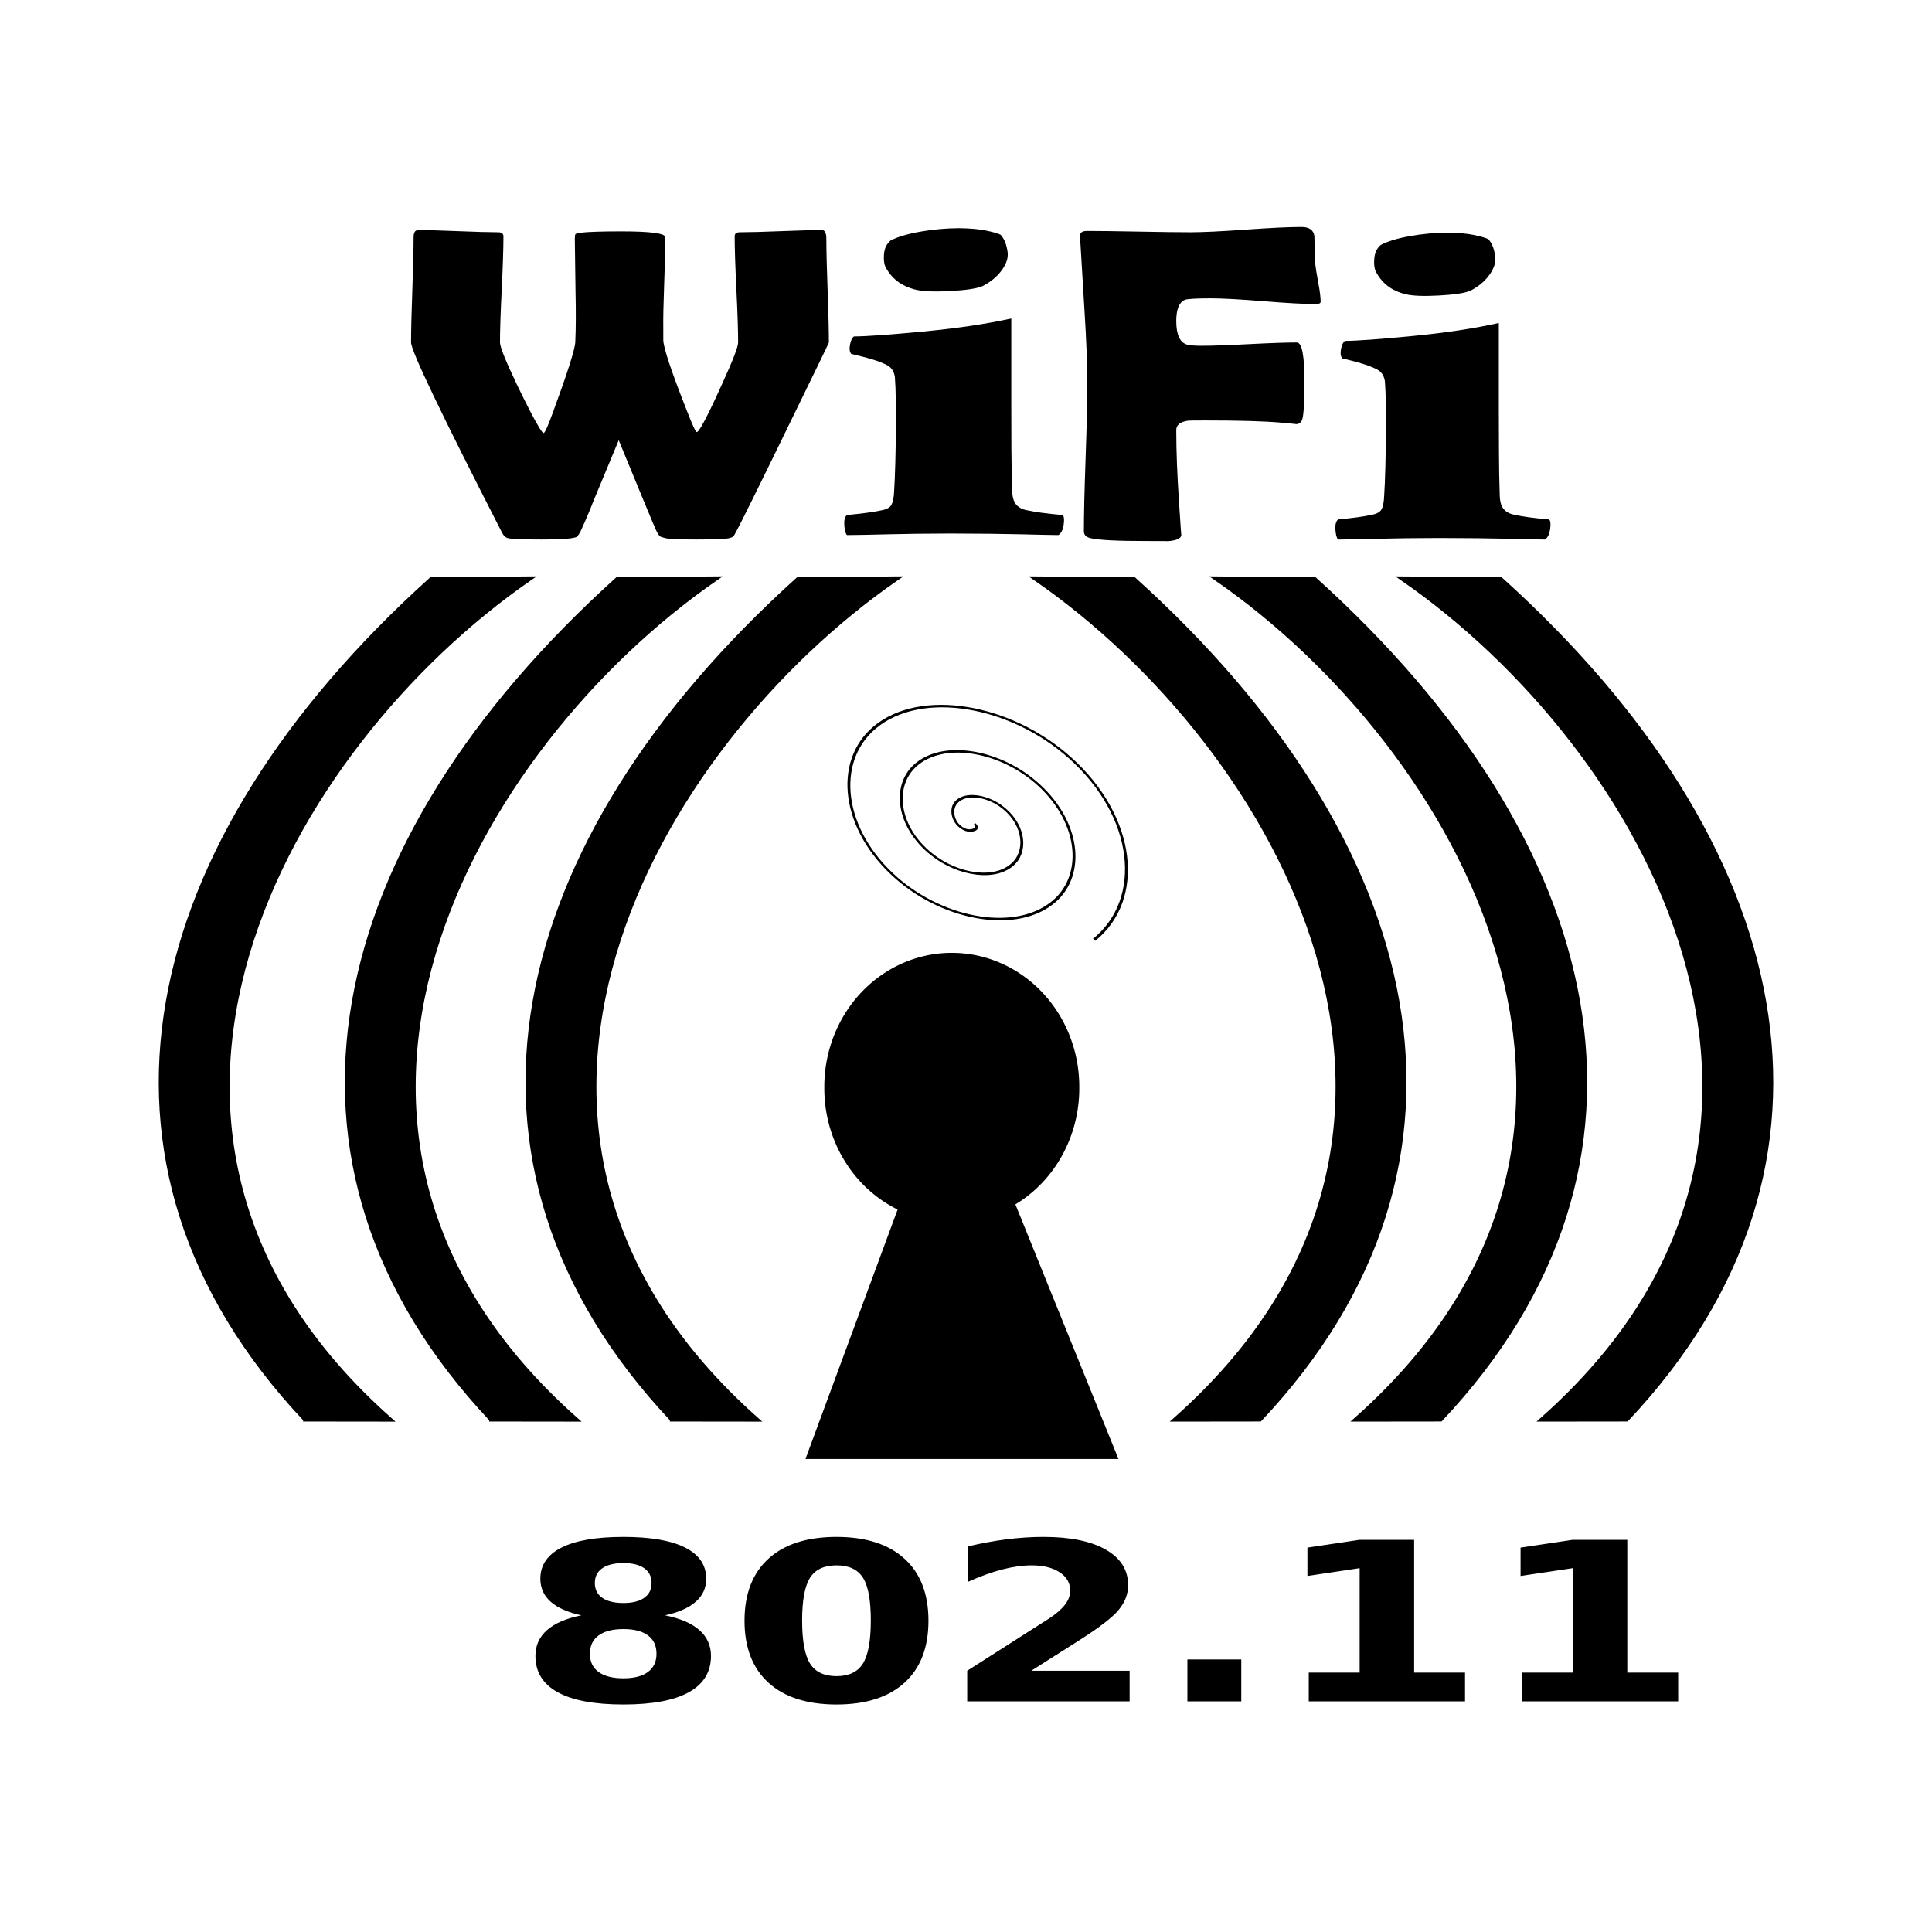 <svg:svg xmlns:dc="http://purl.org/dc/elements/1.1/" xmlns:ns2="http://creativecommons.org/ns#" xmlns:rdf="http://www.w3.org/1999/02/22-rdf-syntax-ns#" xmlns:svg="http://www.w3.org/2000/svg" height="561.644" id="svg2" version="1.0" viewBox="-46.151 -65.973 561.644 561.644" width="561.644">
  <svg:g id="layer1" transform="translate(-119 -66.301)">
    <svg:g fill-rule="evenodd" id="g3176" stroke="#000" stroke-width="1.309px">
      <svg:path d="m161.61 412.92c-70.296-74.64-48.33-167.56 36.6-244.14l28.52-0.23c-70.42 48.75-134.74 160.94-40.63 244.4l-24.49-0.03z" id="path3155" />
      <svg:path d="m215.7 412.92c-70.29-74.64-48.33-167.56 36.6-244.14l28.52-0.23c-70.42 48.75-134.74 160.94-40.63 244.4l-24.49-0.03z" id="path3161" />
      <svg:path d="m268.23 412.92c-70.3-74.64-48.33-167.56 36.6-244.14l28.52-0.23c-70.42 48.75-134.74 160.94-40.63 244.4l-24.49-0.03z" id="path3163" />
    </svg:g>
    <svg:g fill-rule="evenodd" id="g3171" stroke="#000" stroke-width="1.309px" transform="matrix(-1 0 0 1 961.67 -59.556)">
      <svg:path d="m415.94 472.47c-70.3-74.63-48.33-167.56 36.6-244.13l28.52-0.23c-70.42 48.74-134.74 160.93-40.63 244.39l-24.49-0.03z" id="path3165" />
      <svg:path d="m470.03 472.47c-70.29-74.63-48.33-167.56 36.6-244.13l28.52-0.23c-70.42 48.74-134.74 160.93-40.63 244.39l-24.49-0.03z" id="path3167" />
      <svg:path d="m522.56 472.47c-70.3-74.63-48.33-167.56 36.6-244.13l28.52-0.23c-70.42 48.74-134.74 160.93-40.63 244.39l-24.49-0.03z" id="path3169" />
    </svg:g>
    <svg:path d="m216.06 557.54c-2.67 0-4.72 0.73-6.15 2.19-1.43 1.45-2.14 3.54-2.14 6.25s0.71 4.79 2.14 6.23c1.43 1.45 3.48 2.17 6.15 2.17 2.63 0 4.66-0.72 6.06-2.17 1.41-1.44 2.11-3.52 2.11-6.23 0-2.74-0.7-4.83-2.11-6.27-1.4-1.45-3.43-2.17-6.06-2.17zm-10.4-4.7c-3.36-1.01-5.88-2.56-7.59-4.66-1.7-2.09-2.55-4.71-2.55-7.84 0-4.66 1.74-8.22 5.22-10.66s8.58-3.66 15.32-3.66c6.68 0 11.76 1.21 15.24 3.64s5.22 5.99 5.22 10.68c0 3.13-0.86 5.75-2.58 7.84-1.71 2.1-4.24 3.65-7.6 4.66 3.75 1.04 6.58 2.72 8.49 5.05 1.91 2.34 2.87 5.28 2.87 8.83 0 5.47-1.82 9.61-5.46 12.41s-9.03 4.2-16.18 4.2c-7.18 0-12.6-1.4-16.27-4.2-3.66-2.8-5.49-6.94-5.49-12.41 0-3.55 0.96-6.49 2.87-8.83 1.91-2.33 4.74-4.01 8.49-5.05zm3.33-11.06c0 2.2 0.61 3.89 1.83 5.07s2.97 1.78 5.24 1.78c2.22 0 3.93-0.6 5.14-1.78s1.81-2.87 1.81-5.07c0-2.19-0.6-3.88-1.81-5.05s-2.92-1.76-5.14-1.76c-2.27 0-4.02 0.6-5.24 1.78s-1.83 2.86-1.83 5.03zm68.22 12.8c0-6.9-0.64-11.77-1.94-14.59-1.29-2.83-3.47-4.24-6.53-4.24s-5.24 1.41-6.55 4.24c-1.3 2.82-1.96 7.69-1.96 14.59 0 6.98 0.66 11.9 1.96 14.77 1.31 2.86 3.49 4.29 6.55 4.29 3.04 0 5.21-1.43 6.51-4.29 1.31-2.87 1.96-7.79 1.96-14.77zm14.25 0.11c0 9.15-1.97 16.22-5.92 21.19s-9.55 7.45-16.8 7.45c-7.27 0-12.89-2.48-16.83-7.45-3.95-4.97-5.92-12.04-5.92-21.19 0-9.17 1.97-16.24 5.92-21.21 3.94-4.98 9.56-7.46 16.83-7.46 7.25 0 12.85 2.48 16.8 7.46 3.95 4.97 5.92 12.04 5.92 21.21zm25.42 17.1h24.31v10.47h-40.15v-10.47l20.17-17.8c1.8-1.63 3.13-3.22 3.99-4.77 0.87-1.56 1.3-3.17 1.3-4.85 0-2.59-0.87-4.67-2.61-6.25s-4.05-2.37-6.94-2.37c-2.22 0-4.65 0.48-7.29 1.42-2.64 0.95-5.46 2.37-8.47 4.24v-12.13c3.21-1.06 6.38-1.87 9.51-2.43 3.13-0.55 6.2-0.83 9.21-0.83 6.61 0 11.75 1.46 15.41 4.37s5.5 6.96 5.5 12.17c0 3.01-0.78 5.81-2.34 8.42-1.55 2.6-4.82 6.08-9.8 10.45l-11.8 10.36zm38.59-3.85h13.32v14.32h-13.32v-14.32zm30 4.48h12.58v-35.71l-12.91 2.67v-9.7l12.84-2.66h13.54v45.4h12.58v9.84h-38.63v-9.84zm52.69 0h12.58v-35.71l-12.91 2.67v-9.7l12.84-2.66h13.54v45.4h12.58v9.84h-38.63v-9.84z" id="text3181" transform="scale(1.176 .85)" />
    <svg:path d="m371.43 300.93a48.571 48.571 0 1 1 -97.14 0 48.571 48.571 0 1 1 97.14 0z" id="path3185" transform="matrix(.763 0 0 .801 103.2 75.436)" />
    <svg:path d="m335.34 347.76h31.6l31.06 76.71h-91l28.34-76.71z" id="rect3187" />
    <svg:g id="g3245" transform="matrix(.955 0 0 .908 25.078 26.866)">
      <svg:path d="m302.34 80.428c0 0.141-4.36 9.586-13.07 28.332-8.86 19.13-13.93 29.89-15.19 32.28-0.42 0.84-0.68 1.31-0.78 1.4-0.18 0.24-0.63 0.45-1.33 0.64-1.17 0.28-4.5 0.42-9.99 0.42-5.11 0-8.22-0.14-9.35-0.42-0.93-0.24-1.5-0.43-1.68-0.57-0.19-0.14-0.5-0.58-0.92-1.33-0.28-0.52-1.62-3.82-4.01-9.92l-7.66-19.54-7.81 19.75c-0.79 2.25-2.1 5.49-3.93 9.71-0.47 0.79-0.8 1.28-0.99 1.44-0.18 0.16-0.72 0.32-1.61 0.46-1.6 0.28-4.67 0.42-9.22 0.42-5.62 0-9-0.14-10.12-0.42-0.8-0.19-1.45-0.87-1.97-2.04-18.37-37.74-27.56-57.94-27.56-60.612 0-3.75 0.13-9.363 0.39-16.84 0.25-7.476 0.38-13.09 0.38-16.84 0-1.546 0.47-2.32 1.41-2.32 2.67 0 6.71 0.117 12.13 0.352 5.41 0.234 9.48 0.351 12.2 0.351 1.07 0 1.61 0.446 1.61 1.336 0 3.75-0.17 9.41-0.52 16.981-0.36 7.57-0.53 13.23-0.53 16.98 0 1.406 1.71 5.883 5.13 13.43 3.1 6.752 5.35 11.322 6.75 13.712 0.7 1.22 1.17 1.83 1.41 1.83 0.37 0 1.33-2.25 2.88-6.75 4.41-12.613 6.66-20.066 6.75-22.363 0.19-4.312 0.21-9.796 0.07-16.453-0.14-9.609-0.21-15.117-0.21-16.523 0-0.891 0.07-1.418 0.21-1.582s0.66-0.317 1.55-0.457c2.39-0.281 6.51-0.422 12.37-0.422 8.96 0 13.43 0.633 13.43 1.898 0 3.141-0.11 8.016-0.35 14.625-0.23 6.422-0.33 11.297-0.28 14.625v3.586c0 2.391 2.41 10.008 7.24 22.856 1.64 4.45 2.63 6.68 2.95 6.68 0.24 0 0.71-0.61 1.41-1.83 1.31-2.3 3.42-6.85 6.33-13.643 3.23-7.406 4.85-11.813 4.85-13.219 0-3.797-0.17-9.48-0.53-17.051-0.35-7.57-0.52-13.23-0.52-16.98 0-0.844 0.54-1.266 1.61-1.266 2.77 0 6.93-0.117 12.48-0.351 5.56-0.235 9.72-0.352 12.48-0.352 0.89 0 1.34 0.938 1.34 2.813 0 3.703 0.13 9.246 0.39 16.628 0.25 7.383 0.38 12.903 0.38 16.559z" id="path3243" />
      <svg:path d="m373.56 135.67c-2.64-0.24-4.81-0.49-6.52-0.74-1.71-0.24-3.08-0.49-4.12-0.74-1.6-0.27-2.8-0.91-3.6-1.91-0.8-0.99-1.2-2.66-1.2-4.99-0.12-3.96-0.2-8.32-0.23-13.06s-0.04-9.26-0.03-13.55v-27.936c-7.55 1.749-16.47 3.139-26.75 4.169s-17.33 1.557-21.16 1.581c-0.56 0.459-0.96 1.349-1.19 2.67-0.24 1.322-0.1 2.294 0.39 2.917 3.87 0.965 6.58 1.745 8.12 2.341s2.65 1.13 3.33 1.602c0.66 0.52 1.14 1.164 1.43 1.93 0.29 0.767 0.44 1.493 0.43 2.177 0.13 1.561 0.21 3.697 0.23 6.408 0.03 2.711 0.04 5.501 0.04 8.381-0.01 4.02-0.06 8.02-0.17 11.99-0.1 3.98-0.23 6.99-0.36 9.04-0.07 2.02-0.34 3.49-0.8 4.42-0.47 0.92-1.53 1.53-3.2 1.82-1.43 0.32-2.96 0.59-4.59 0.8-1.63 0.22-3.56 0.45-5.79 0.68-0.63 0.58-0.89 1.65-0.79 3.21s0.36 2.62 0.79 3.2c3.29-0.02 7.49-0.1 12.61-0.25 5.12-0.14 11.39-0.22 18.8-0.24 8.99 0.02 16.16 0.1 21.49 0.24 5.33 0.15 9.17 0.23 11.51 0.25 0.8-0.58 1.33-1.64 1.56-3.2 0.24-1.56 0.16-2.63-0.23-3.21z" id="path3241" />
      <svg:path d="m356.79 52.37c0.02-0.729-0.14-1.735-0.46-3.019s-0.88-2.413-1.67-3.389c-0.81-0.448-2.31-0.907-4.49-1.376s-4.94-0.722-8.28-0.76c-3.88 0.021-7.77 0.39-11.68 1.109s-6.93 1.664-9.08 2.834c-1.16 1.027-1.83 2.424-2 4.19-0.16 1.767-0.03 3.163 0.4 4.19 0.92 1.89 2.14 3.45 3.66 4.683 1.52 1.232 3.41 2.136 5.66 2.711 2.21 0.547 5.71 0.684 10.51 0.41 4.8-0.273 8.04-0.794 9.72-1.561 2.3-1.218 4.15-2.765 5.55-4.641s2.13-3.669 2.16-5.381z" id="path3239" />
      <svg:path d="m452.03 67.35c0 0.516-0.47 0.773-1.41 0.773-3.52 0-8.85-0.304-16-0.914-7.15-0.609-12.5-0.914-16.06-0.914-4.5 0-7.13 0.164-7.88 0.492-1.73 0.797-2.6 3.047-2.6 6.75 0 4.454 1.13 6.985 3.38 7.594 0.93 0.235 2.36 0.352 4.28 0.352 3.24 0 8.08-0.176 14.52-0.528 6.45-0.351 11.29-0.527 14.52-0.527 1.55 0 2.32 4.125 2.32 12.375 0 7.172-0.25 11.347-0.77 12.517-0.33 0.84-0.96 1.26-1.9 1.26 0.61 0-0.87-0.16-4.43-0.49-5.01-0.47-12.61-0.7-22.78-0.7-3.28 0-5.13 0.02-5.55 0.07-2.39 0.37-3.59 1.38-3.59 3.02 0 6.66 0.28 14.32 0.84 22.99 0.47 7.83 0.71 11.33 0.71 10.48 0 1.22-1.48 1.92-4.43 2.11 0.79-0.05-1.29-0.07-6.26-0.07-8.77 0-14.41-0.3-16.95-0.91-1.35-0.33-2.03-1.06-2.03-2.18 0-5.21 0.17-13.02 0.52-23.45s0.53-18.248 0.53-23.452c0-6.187-0.28-13.968-0.84-23.343-0.85-14.485-1.29-22.266-1.34-23.344l-0.07-0.844c-0.05-1.172 0.66-1.758 2.11-1.758 3.47 0 8.71 0.071 15.71 0.211 7.01 0.141 12.27 0.211 15.79 0.211 3.75 0 9.39-0.281 16.91-0.844 7.52-0.562 13.16-0.843 16.91-0.843 2.34 0 3.66 0.961 3.94 2.882 0 2.016 0.09 5.04 0.28 9.071 0.09 1.031 0.4 3.023 0.91 5.976 0.47 2.579 0.71 4.571 0.71 5.977z" id="path3237" />
      <svg:path d="m521.64 137.1c-2.58-0.25-4.71-0.49-6.38-0.74s-3.02-0.49-4.04-0.74c-1.56-0.28-2.73-0.91-3.51-1.91-0.79-0.99-1.18-2.66-1.18-4.99-0.12-3.96-0.2-8.32-0.22-13.06-0.03-4.75-0.04-9.26-0.04-13.56v-27.928c-7.39 1.749-16.11 3.139-26.17 4.169-10.06 1.031-16.97 1.558-20.71 1.582-0.55 0.459-0.94 1.349-1.17 2.67s-0.1 2.293 0.39 2.916c3.79 0.966 6.43 1.746 7.94 2.342 1.51 0.595 2.6 1.129 3.26 1.601 0.64 0.521 1.11 1.164 1.4 1.931s0.43 1.493 0.42 2.177c0.13 1.561 0.2 3.697 0.23 6.408 0.03 2.712 0.04 5.502 0.03 8.382 0 4.02-0.06 8.01-0.16 11.99s-0.22 6.99-0.36 9.04c-0.06 2.01-0.32 3.49-0.78 4.41-0.46 0.93-1.5 1.54-3.13 1.83-1.4 0.32-2.89 0.59-4.49 0.8-1.59 0.22-3.48 0.44-5.66 0.68-0.62 0.58-0.88 1.64-0.79 3.2 0.1 1.57 0.36 2.63 0.79 3.21 3.21-0.02 7.33-0.1 12.34-0.25 5-0.14 11.14-0.22 18.39-0.24 8.8 0.02 15.81 0.1 21.03 0.24 5.22 0.15 8.98 0.23 11.27 0.25 0.78-0.58 1.29-1.64 1.53-3.21 0.23-1.56 0.16-2.62-0.23-3.2z" id="path3235" />
      <svg:path d="m505.23 53.799c0.01-0.729-0.14-1.736-0.45-3.02-0.32-1.283-0.86-2.413-1.63-3.388-0.8-0.449-2.27-0.907-4.4-1.376s-4.83-0.723-8.1-0.76c-3.8 0.02-7.61 0.39-11.43 1.109-3.83 0.719-6.79 1.663-8.89 2.834-1.14 1.027-1.79 2.424-1.95 4.19-0.17 1.766-0.04 3.163 0.39 4.19 0.9 1.889 2.09 3.45 3.58 4.682 1.48 1.233 3.33 2.136 5.53 2.711 2.16 0.548 5.59 0.685 10.29 0.411s7.87-0.794 9.51-1.561c2.25-1.218 4.06-2.766 5.44-4.642 1.37-1.875 2.07-3.669 2.11-5.38z" id="text3192" />
    </svg:g>
    <svg:path d="m309.11 226.06c2.63 0.81 0.2 3.95-1.35 4.37-4.21 1.16-7.37-3.34-7.41-7.07-0.06-6.66 6.63-10.99 12.8-10.43 9.04 0.81 14.68 9.95 13.47 18.51-1.62 11.43-13.28 18.41-24.25 16.5-13.8-2.39-22.14-16.61-19.53-29.96 3.16-16.18 19.95-25.88 35.69-22.56 18.56 3.91 29.63 23.27 25.6 41.41-4.67 20.94-26.62 33.38-47.15 28.62-23.32-5.41-37.13-29.95-31.65-52.86 6.16-25.71 33.29-40.89 58.59-34.68 28.09 6.89 44.65 36.62 37.71 64.31" fill="none" id="path3253" stroke="#000" stroke-width="1px" transform="matrix(.766 .473 -.338 .547 195.79 -30.017)" />
  </svg:g>
</svg:svg>